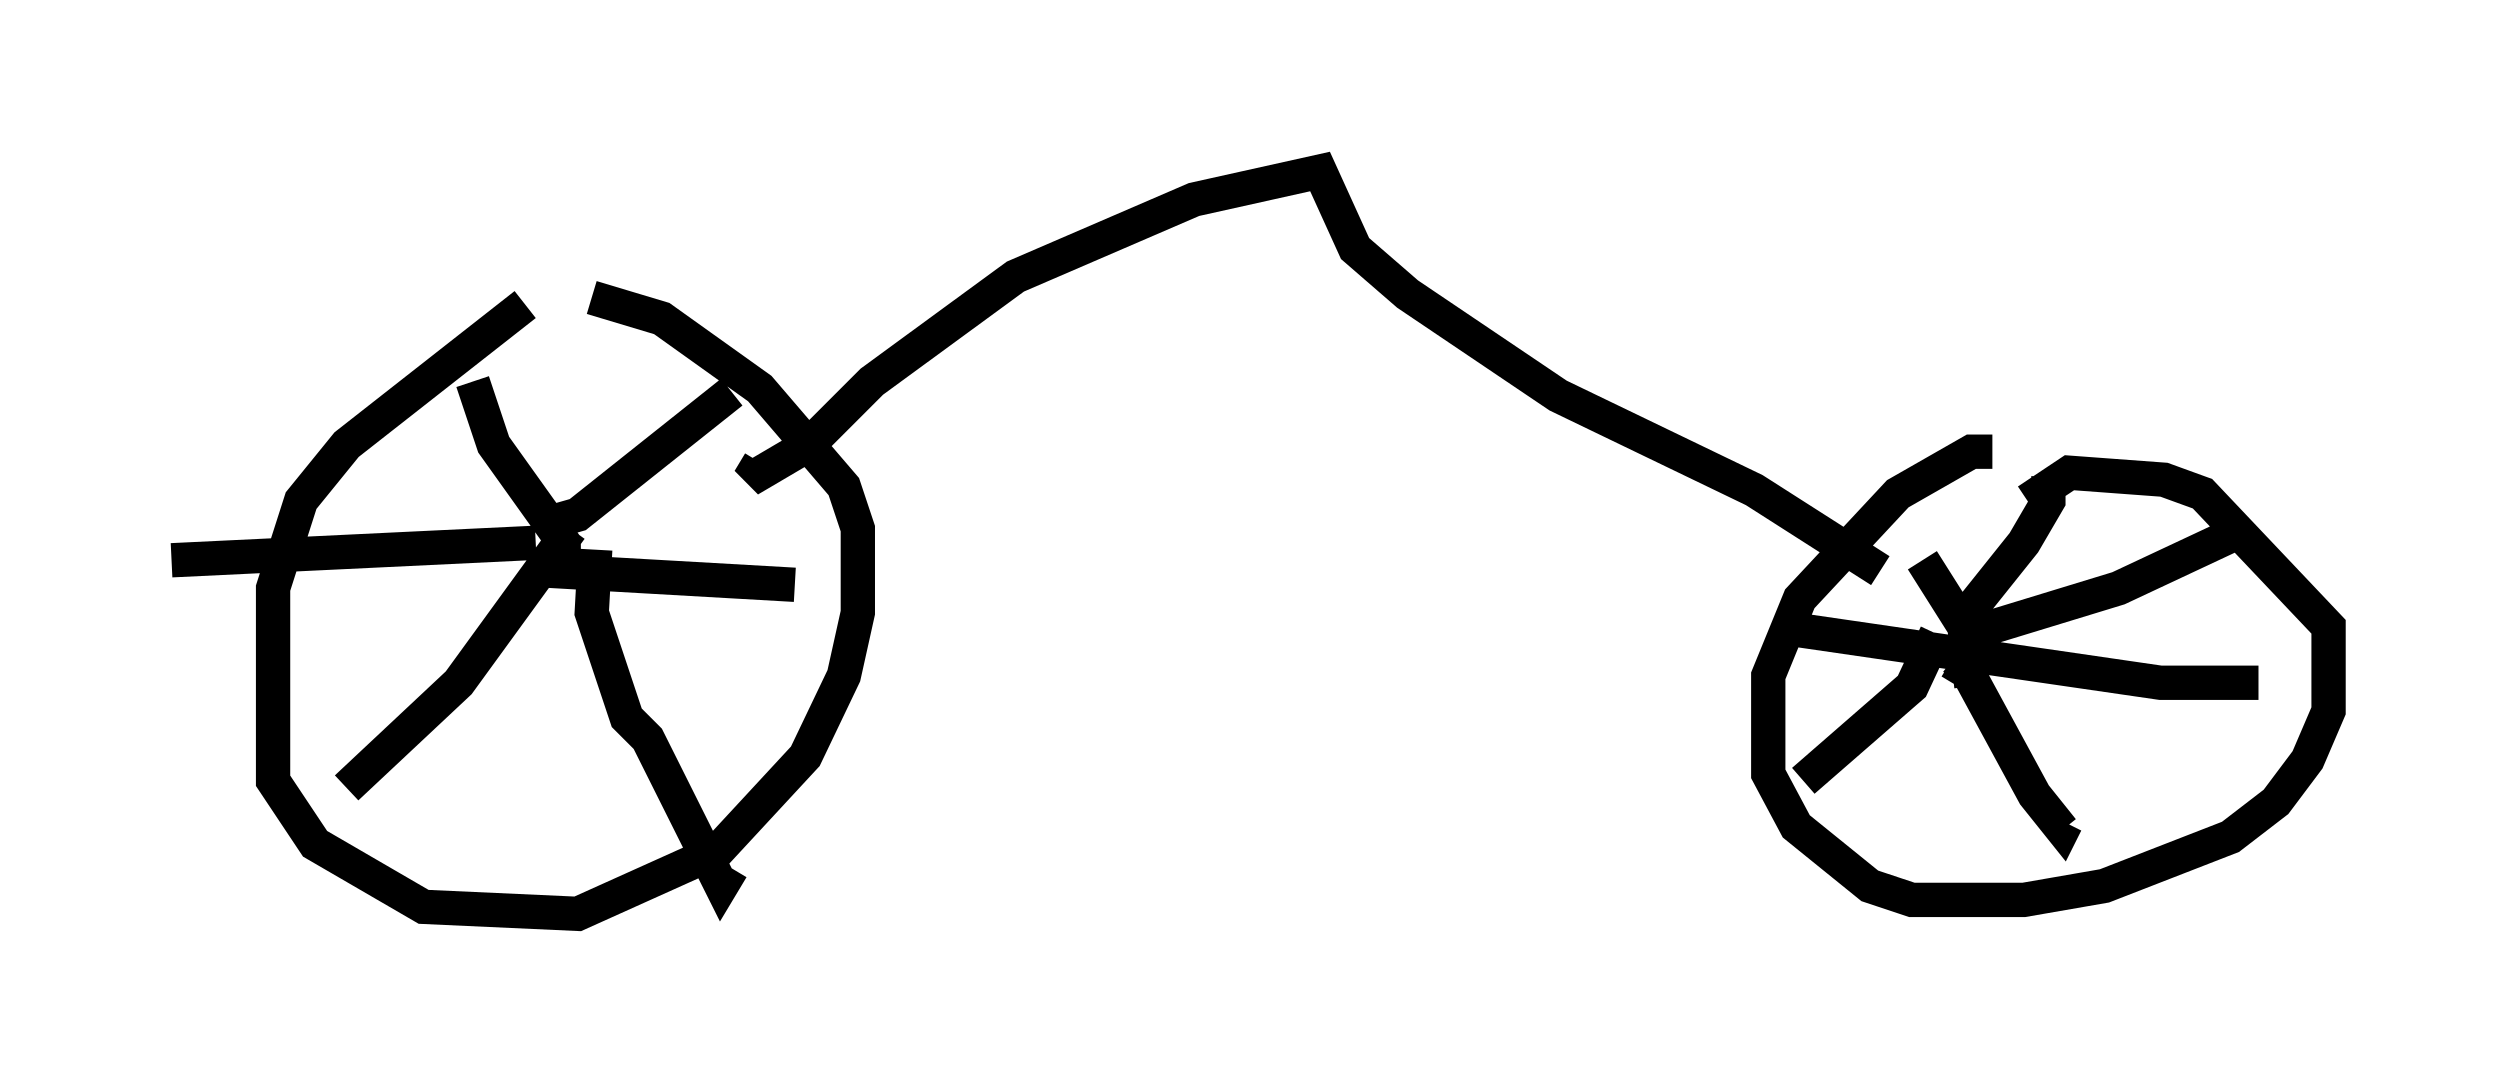<?xml version="1.0" encoding="utf-8" ?>
<svg baseProfile="full" height="31.642" version="1.1" width="72.884" xmlns="http://www.w3.org/2000/svg" xmlns:ev="http://www.w3.org/2001/xml-events" xmlns:xlink="http://www.w3.org/1999/xlink"><defs /><rect fill="white" height="31.642" width="72.884" x="0" y="0" /><path d="M16.536, 8.471 m-1.225, 0.408 l-5.206, 4.083 -1.327, 1.633 l-0.817, 2.552 0.0, 5.615 l1.225, 1.838 3.165, 1.838 l4.492, 0.204 4.083, -1.838 l2.552, -2.756 1.123, -2.348 l0.408, -1.838 0.0, -2.45 l-0.408, -1.225 -2.45, -2.858 l-2.858, -2.042 -2.042, -0.613 m-0.817, 7.35 l0.0, 0.613 m0.0, -0.306 l0.0, -0.51 -2.042, -2.858 l-0.613, -1.838 m2.348, 4.083 l0.715, -0.204 4.492, -3.573 m-3.981, 4.594 l-0.102, 1.838 1.021, 3.063 l0.613, 0.613 2.144, 4.288 l0.306, -0.51 m-4.696, -9.902 l-3.267, 4.492 -3.267, 3.063 m5.921, -6.329 l7.146, 0.408 m-7.554, -1.225 l-10.617, 0.51 m53.084, -3.165 l-0.613, 0.0 -2.144, 1.225 l-2.858, 3.063 -0.919, 2.246 l0.0, 2.858 0.817, 1.531 l2.144, 1.735 1.225, 0.408 l3.267, 0.0 2.348, -0.408 l3.675, -1.429 1.327, -1.021 l0.919, -1.225 0.613, -1.429 l0.0, -2.45 -3.675, -3.879 l-1.123, -0.408 -2.756, -0.204 l-1.225, 0.817 m-2.144, 4.594 l0.51, 0.408 m0.0, 0.408 l-0.204, -1.735 -1.225, -1.94 m1.225, 1.735 l0.817, 0.204 3.675, -1.123 l3.267, -1.531 m-8.167, 3.675 l0.51, 0.306 1.94, 3.573 l0.817, 1.021 0.102, -0.204 m-3.777, -5.513 l-0.715, 1.531 -3.165, 2.756 m-0.817, -4.492 l11.229, 1.633 2.858, 0.0 m-8.473, -2.042 l1.633, -2.042 0.715, -1.225 l0.0, -0.715 m-4.9, 2.756 l-3.675, -2.348 -5.717, -2.756 l-4.39, -2.96 -1.531, -1.327 l-1.021, -2.246 -3.675, 0.817 l-5.206, 2.246 -4.185, 3.063 l-1.838, 1.838 -1.735, 1.021 l0.306, -0.51 " fill="none" stroke="black" stroke-width="1" /></svg>